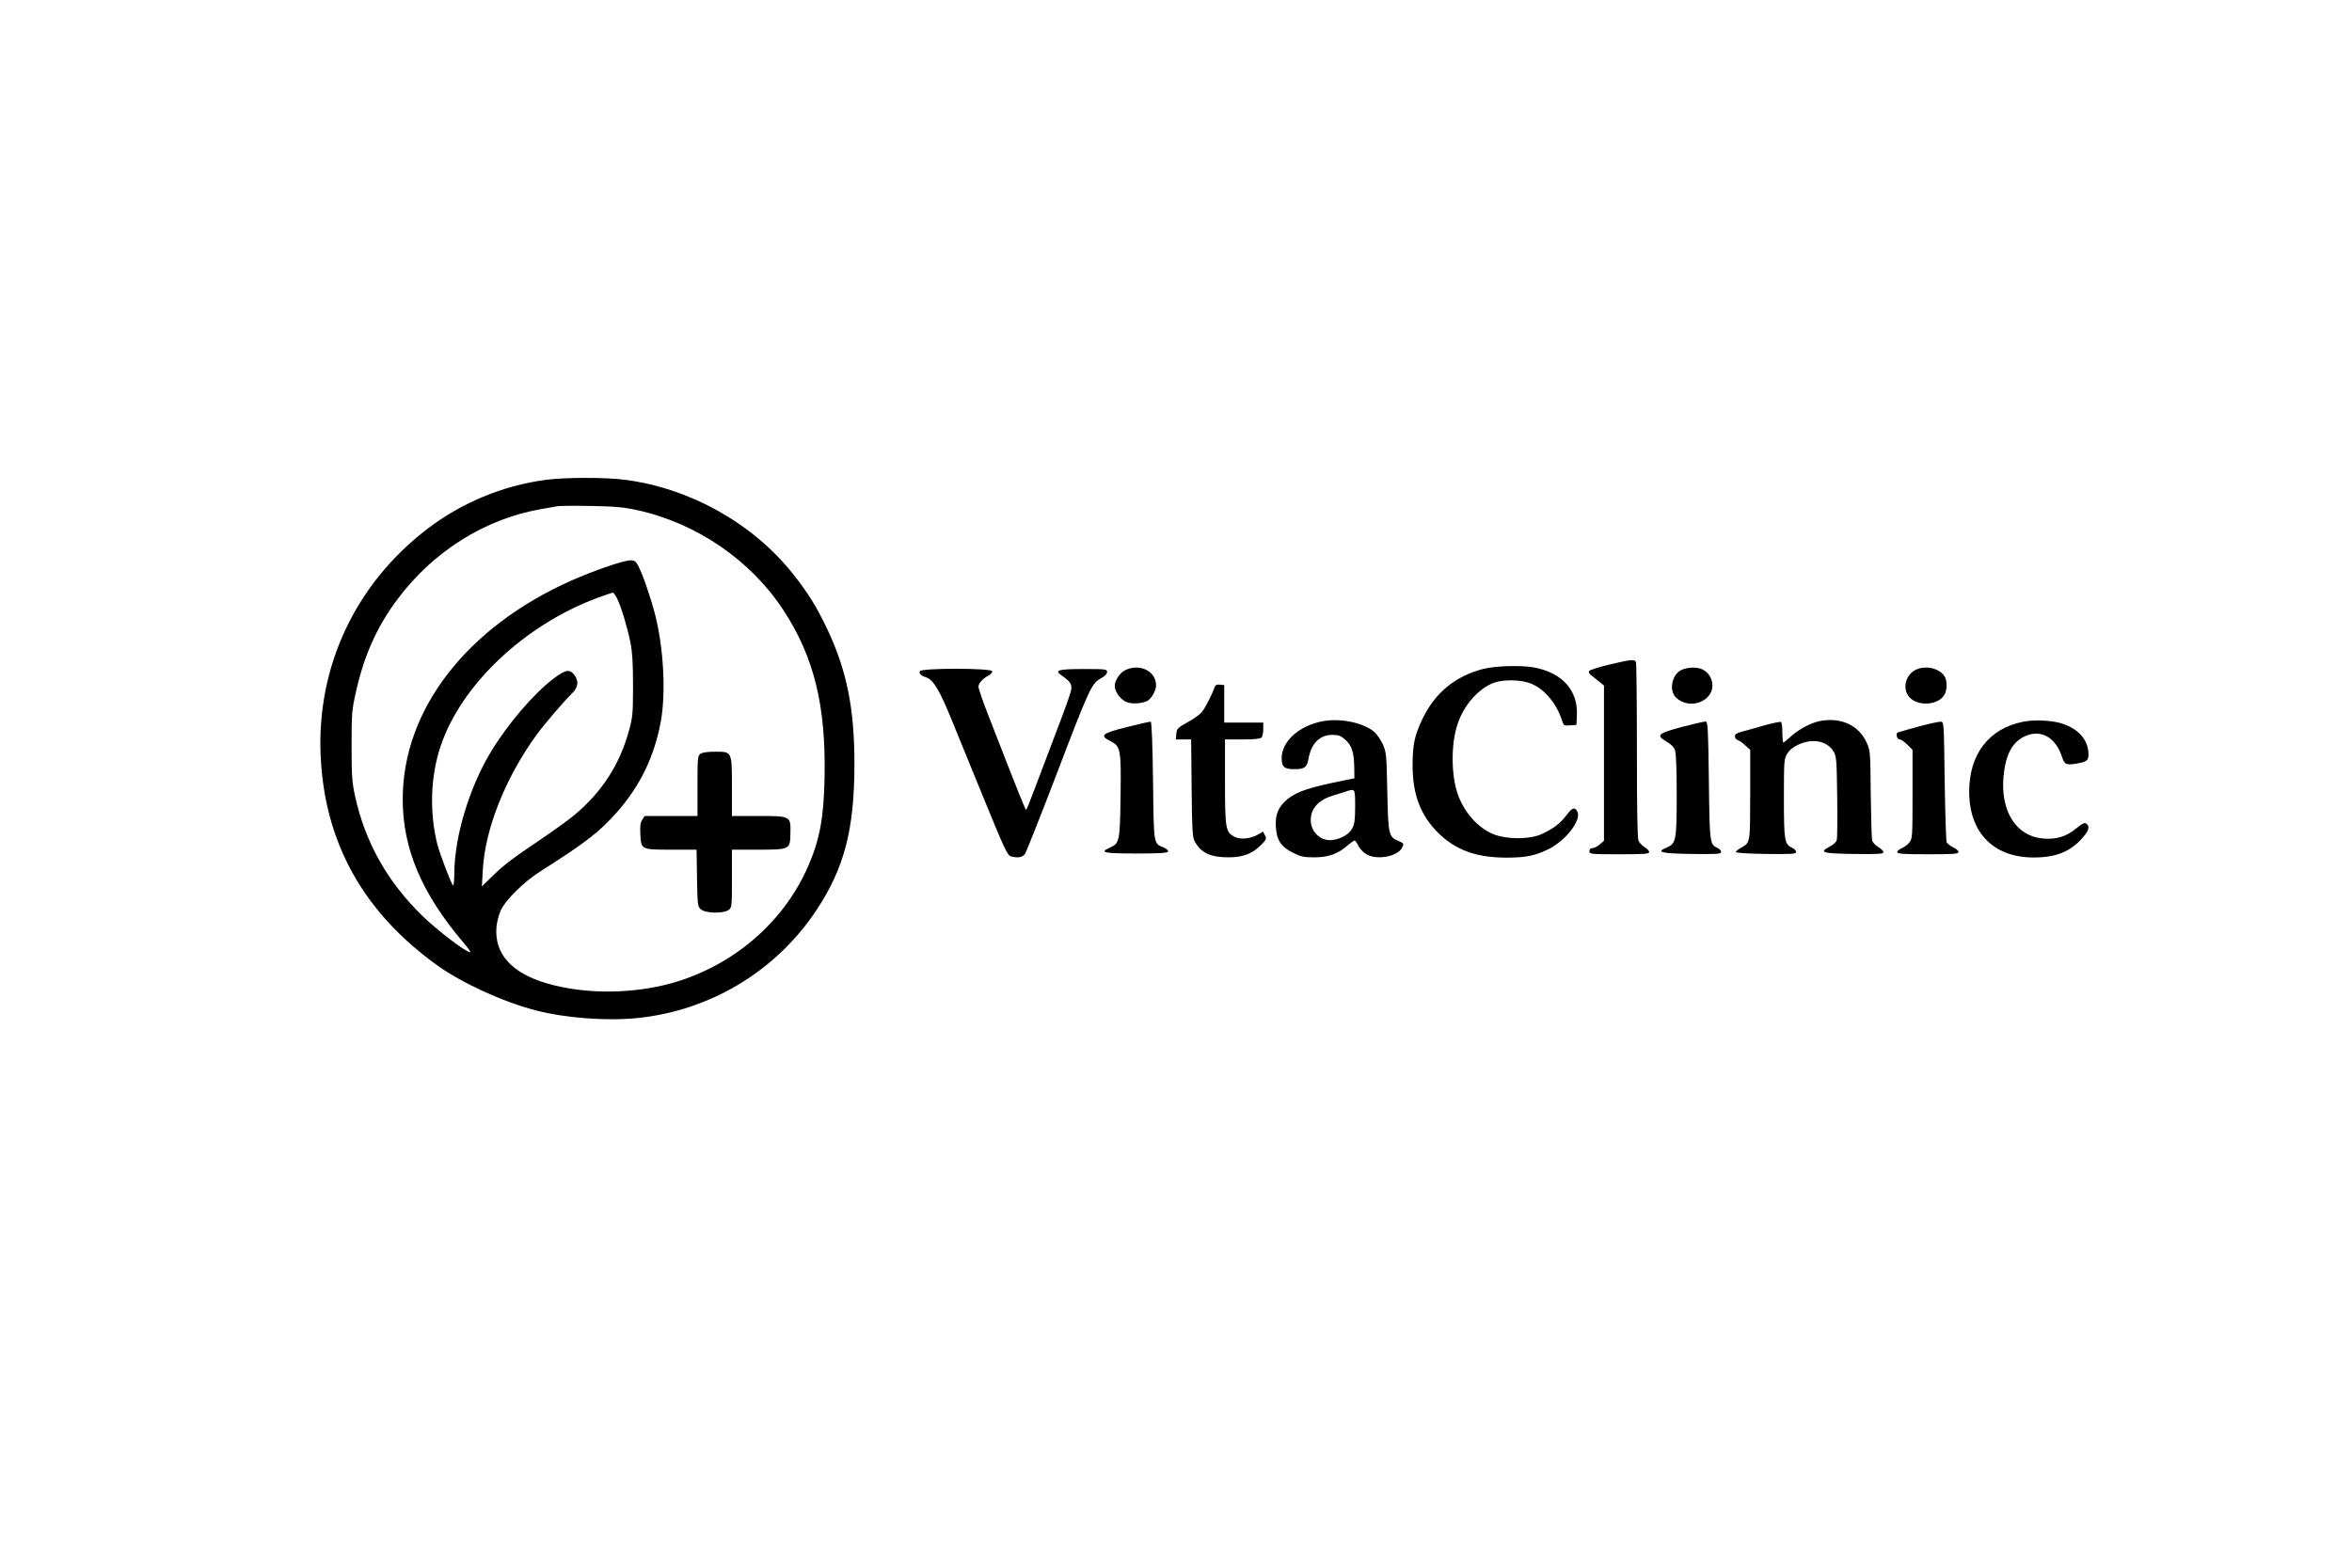 <?xml version="1.0" standalone="no"?>
<!DOCTYPE svg PUBLIC "-//W3C//DTD SVG 20010904//EN"
 "http://www.w3.org/TR/2001/REC-SVG-20010904/DTD/svg10.dtd">
<svg version="1.0" xmlns="http://www.w3.org/2000/svg"
 width="1536pt" height="1024pt" viewBox="0 0 1536 1024"
 preserveAspectRatio="xMidYMid meet">

<g transform="translate(0,1024) scale(0.1,-0.1)"
fill="#000000" stroke="none">
<path d="M3559 7105 c-278 -38 -547 -150 -770 -321 -468 -359 -721 -898 -695
-1479 25 -568 278 -1023 762 -1371 162 -116 433 -240 644 -294 193 -50 461
-70 660 -50 478 48 907 306 1172 705 182 275 248 528 248 956 0 365 -51 614
-180 885 -67 141 -125 234 -222 356 -260 327 -666 556 -1088 613 -129 18 -401
18 -531 0z m606 -198 c387 -86 740 -328 952 -654 199 -304 277 -622 268 -1088
-5 -266 -31 -405 -105 -578 -152 -352 -457 -626 -834 -751 -270 -89 -607 -97
-872 -20 -232 67 -346 193 -332 368 3 34 16 84 29 111 30 66 152 186 253 250
303 193 388 258 504 389 153 172 246 366 288 596 33 186 18 476 -37 692 -25
101 -80 262 -108 316 -18 36 -26 42 -54 42 -44 0 -238 -67 -383 -131 -687
-305 -1104 -845 -1104 -1429 0 -323 123 -614 394 -934 31 -36 52 -66 47 -66
-28 0 -211 139 -312 237 -230 224 -375 482 -441 786 -19 88 -22 132 -22 327 0
209 2 234 28 348 53 241 139 432 275 612 232 309 568 520 931 584 47 8 99 17
115 20 17 2 116 3 220 1 155 -3 210 -8 300 -28z m-136 -574 c27 -54 67 -186
88 -289 13 -68 17 -136 17 -284 0 -178 -2 -203 -26 -291 -60 -221 -177 -403
-357 -553 -42 -35 -160 -119 -261 -187 -124 -82 -210 -148 -263 -201 l-80 -78
6 108 c15 269 148 603 351 882 49 68 182 223 230 269 44 42 48 86 13 127 -30
35 -55 29 -134 -30 -125 -94 -299 -297 -406 -475 -141 -232 -237 -550 -240
-788 0 -51 -4 -90 -8 -87 -11 7 -85 201 -103 269 -52 208 -45 440 20 637 133
403 549 797 1029 974 49 18 93 33 97 33 4 1 16 -16 27 -36z"/>
<path d="M4574 5316 c-18 -13 -19 -28 -19 -210 l0 -196 -172 0 -173 0 -16 -25
c-12 -19 -15 -42 -12 -96 5 -99 5 -99 204 -99 l163 0 3 -186 c3 -181 4 -186
27 -205 30 -25 145 -27 179 -3 21 15 22 20 22 205 l0 189 169 0 c210 0 211 1
213 107 2 113 3 113 -209 113 l-173 0 0 188 c0 235 1 232 -109 232 -51 0 -84
-5 -97 -14z"/>
<path d="M10510 5899 c-68 -16 -128 -35 -132 -42 -5 -8 1 -19 19 -32 14 -11
38 -30 52 -42 l26 -21 0 -507 0 -507 -28 -24 c-15 -13 -37 -24 -48 -24 -12 0
-19 -7 -19 -20 0 -19 7 -20 195 -20 163 0 195 2 195 14 0 8 -13 23 -29 32 -16
10 -34 28 -40 41 -8 16 -11 204 -11 588 0 310 -3 570 -6 579 -8 21 -27 20
-174 -15z"/>
<path d="M9684 5870 c-181 -47 -313 -156 -394 -325 -53 -111 -65 -170 -65
-310 1 -186 53 -322 167 -435 113 -112 247 -161 442 -162 127 0 185 11 274 53
116 56 222 192 193 248 -17 32 -34 26 -72 -25 -40 -54 -95 -94 -170 -126 -77
-31 -219 -31 -303 2 -101 39 -194 142 -236 263 -43 123 -45 322 -3 452 37 117
125 224 221 268 68 32 197 31 269 -2 84 -37 158 -128 193 -234 11 -37 13 -38
53 -35 l42 3 3 63 c8 162 -95 277 -278 312 -86 16 -256 11 -336 -10z"/>
<path d="M7353 5865 c-37 -16 -73 -68 -73 -106 0 -39 41 -92 80 -106 36 -13
101 -8 133 9 26 13 57 68 57 101 0 91 -102 144 -197 102z"/>
<path d="M10983 5865 c-63 -27 -86 -133 -39 -180 57 -56 153 -55 209 3 52 54
34 144 -34 179 -32 17 -96 16 -136 -2z"/>
<path d="M12502 5860 c-67 -41 -79 -136 -22 -184 60 -50 176 -39 216 22 20 30
22 89 5 121 -32 58 -135 80 -199 41z"/>
<path d="M6007 5856 c-7 -16 8 -30 40 -40 48 -15 89 -83 172 -288 46 -112 128
-313 183 -448 159 -389 176 -427 201 -434 45 -12 76 -6 91 17 8 12 99 240 201
507 219 574 234 606 293 638 27 15 42 30 42 43 0 18 -9 19 -154 19 -162 0
-192 -8 -147 -39 61 -42 73 -60 66 -99 -3 -20 -46 -140 -95 -267 -48 -126
-111 -294 -141 -372 -29 -79 -55 -143 -58 -143 -5 0 -51 114 -253 634 -32 82
-58 159 -58 171 0 22 29 54 68 74 12 6 22 18 22 26 0 22 -465 22 -473 1z"/>
<path d="M7933 5753 c-19 -53 -64 -141 -85 -165 -12 -15 -54 -45 -93 -66 -65
-36 -70 -42 -73 -76 l-3 -36 50 0 50 0 3 -317 c3 -273 5 -322 20 -348 41 -76
103 -105 221 -105 96 0 158 24 217 85 31 32 32 37 21 59 l-13 24 -32 -19 c-49
-28 -116 -35 -155 -14 -57 29 -61 53 -61 360 l0 275 113 0 c75 0 117 4 125 12
7 7 12 31 12 55 l0 43 -127 0 -128 0 0 122 0 123 -28 3 c-19 2 -29 -2 -34 -15z"/>
<path d="M8643 5530 c-157 -28 -273 -131 -273 -243 0 -57 18 -72 86 -71 62 0
79 12 88 62 18 105 73 162 158 162 38 0 54 -6 82 -30 44 -39 58 -83 60 -179
l1 -75 -65 -13 c-229 -46 -311 -73 -373 -124 -58 -48 -80 -99 -75 -178 5 -88
33 -132 112 -171 51 -26 70 -30 140 -30 91 0 155 23 218 79 20 17 40 31 44 31
5 0 16 -15 24 -33 8 -17 30 -42 49 -54 67 -45 211 -19 239 43 11 23 10 26 -23
40 -67 28 -69 39 -75 324 -5 240 -7 258 -29 308 -13 28 -38 65 -56 81 -68 59
-217 91 -332 71z m207 -557 c0 -83 -4 -116 -18 -142 -19 -39 -72 -70 -130 -78
-75 -10 -142 52 -142 130 0 77 51 132 146 161 33 10 70 21 84 26 60 20 60 20
60 -97z"/>
<path d="M11884 5530 c-59 -12 -138 -54 -189 -101 -23 -21 -45 -39 -49 -39 -3
0 -6 29 -6 64 0 36 -4 67 -9 70 -5 3 -55 -7 -112 -23 -57 -17 -123 -35 -146
-41 -32 -8 -43 -16 -43 -30 0 -10 9 -21 19 -25 11 -3 34 -19 50 -35 l31 -28 0
-294 c-1 -318 1 -311 -59 -345 -19 -10 -34 -23 -35 -28 -1 -6 75 -11 197 -13
172 -2 197 0 197 13 0 8 -12 21 -26 27 -50 23 -54 45 -54 324 0 245 1 258 22
291 13 23 39 44 72 59 94 44 190 24 231 -46 18 -32 20 -55 23 -294 2 -143 1
-270 -3 -283 -3 -13 -22 -31 -46 -43 -73 -38 -49 -45 159 -48 161 -2 192 0
192 12 0 8 -16 23 -35 34 -19 12 -37 31 -39 44 -3 13 -7 149 -9 303 -2 269 -3
282 -26 333 -51 115 -169 169 -307 142z"/>
<path d="M13209 5525 c-221 -45 -349 -212 -349 -456 0 -268 159 -430 421 -430
146 0 239 38 318 127 43 49 50 74 27 93 -12 10 -25 4 -69 -32 -64 -52 -131
-72 -216 -64 -174 15 -277 178 -257 403 13 144 57 227 140 265 107 48 203 -8
245 -143 14 -42 27 -47 96 -35 69 12 78 22 73 79 -8 82 -69 148 -169 181 -67
22 -184 28 -260 12z"/>
<path d="M7360 5491 c-164 -41 -181 -55 -110 -91 69 -35 72 -52 68 -359 -4
-298 -7 -310 -70 -338 -71 -31 -42 -38 172 -38 155 0 204 3 208 13 2 7 -11 19
-30 27 -65 27 -63 11 -68 433 -3 245 -9 386 -15 388 -5 1 -75 -15 -155 -35z"/>
<path d="M10985 5492 c-160 -43 -172 -54 -102 -96 30 -17 49 -36 56 -57 7 -20
11 -128 11 -291 0 -295 -4 -318 -65 -344 -73 -30 -39 -39 163 -42 168 -2 192
0 192 13 0 8 -10 20 -23 26 -51 23 -52 27 -57 439 -4 332 -7 385 -20 387 -8 1
-78 -15 -155 -35z"/>
<path d="M12532 5495 c-68 -19 -130 -36 -137 -39 -18 -6 -7 -46 12 -46 8 0 30
-15 49 -34 l34 -34 0 -290 c0 -272 -1 -291 -20 -314 -10 -14 -33 -31 -50 -38
-16 -7 -30 -19 -30 -26 0 -11 37 -14 200 -14 168 0 200 2 200 15 0 8 -15 21
-34 30 -19 9 -38 24 -43 33 -4 9 -10 190 -13 402 -5 376 -5 385 -25 386 -11 1
-75 -13 -143 -31z"/>
</g>
</svg>
